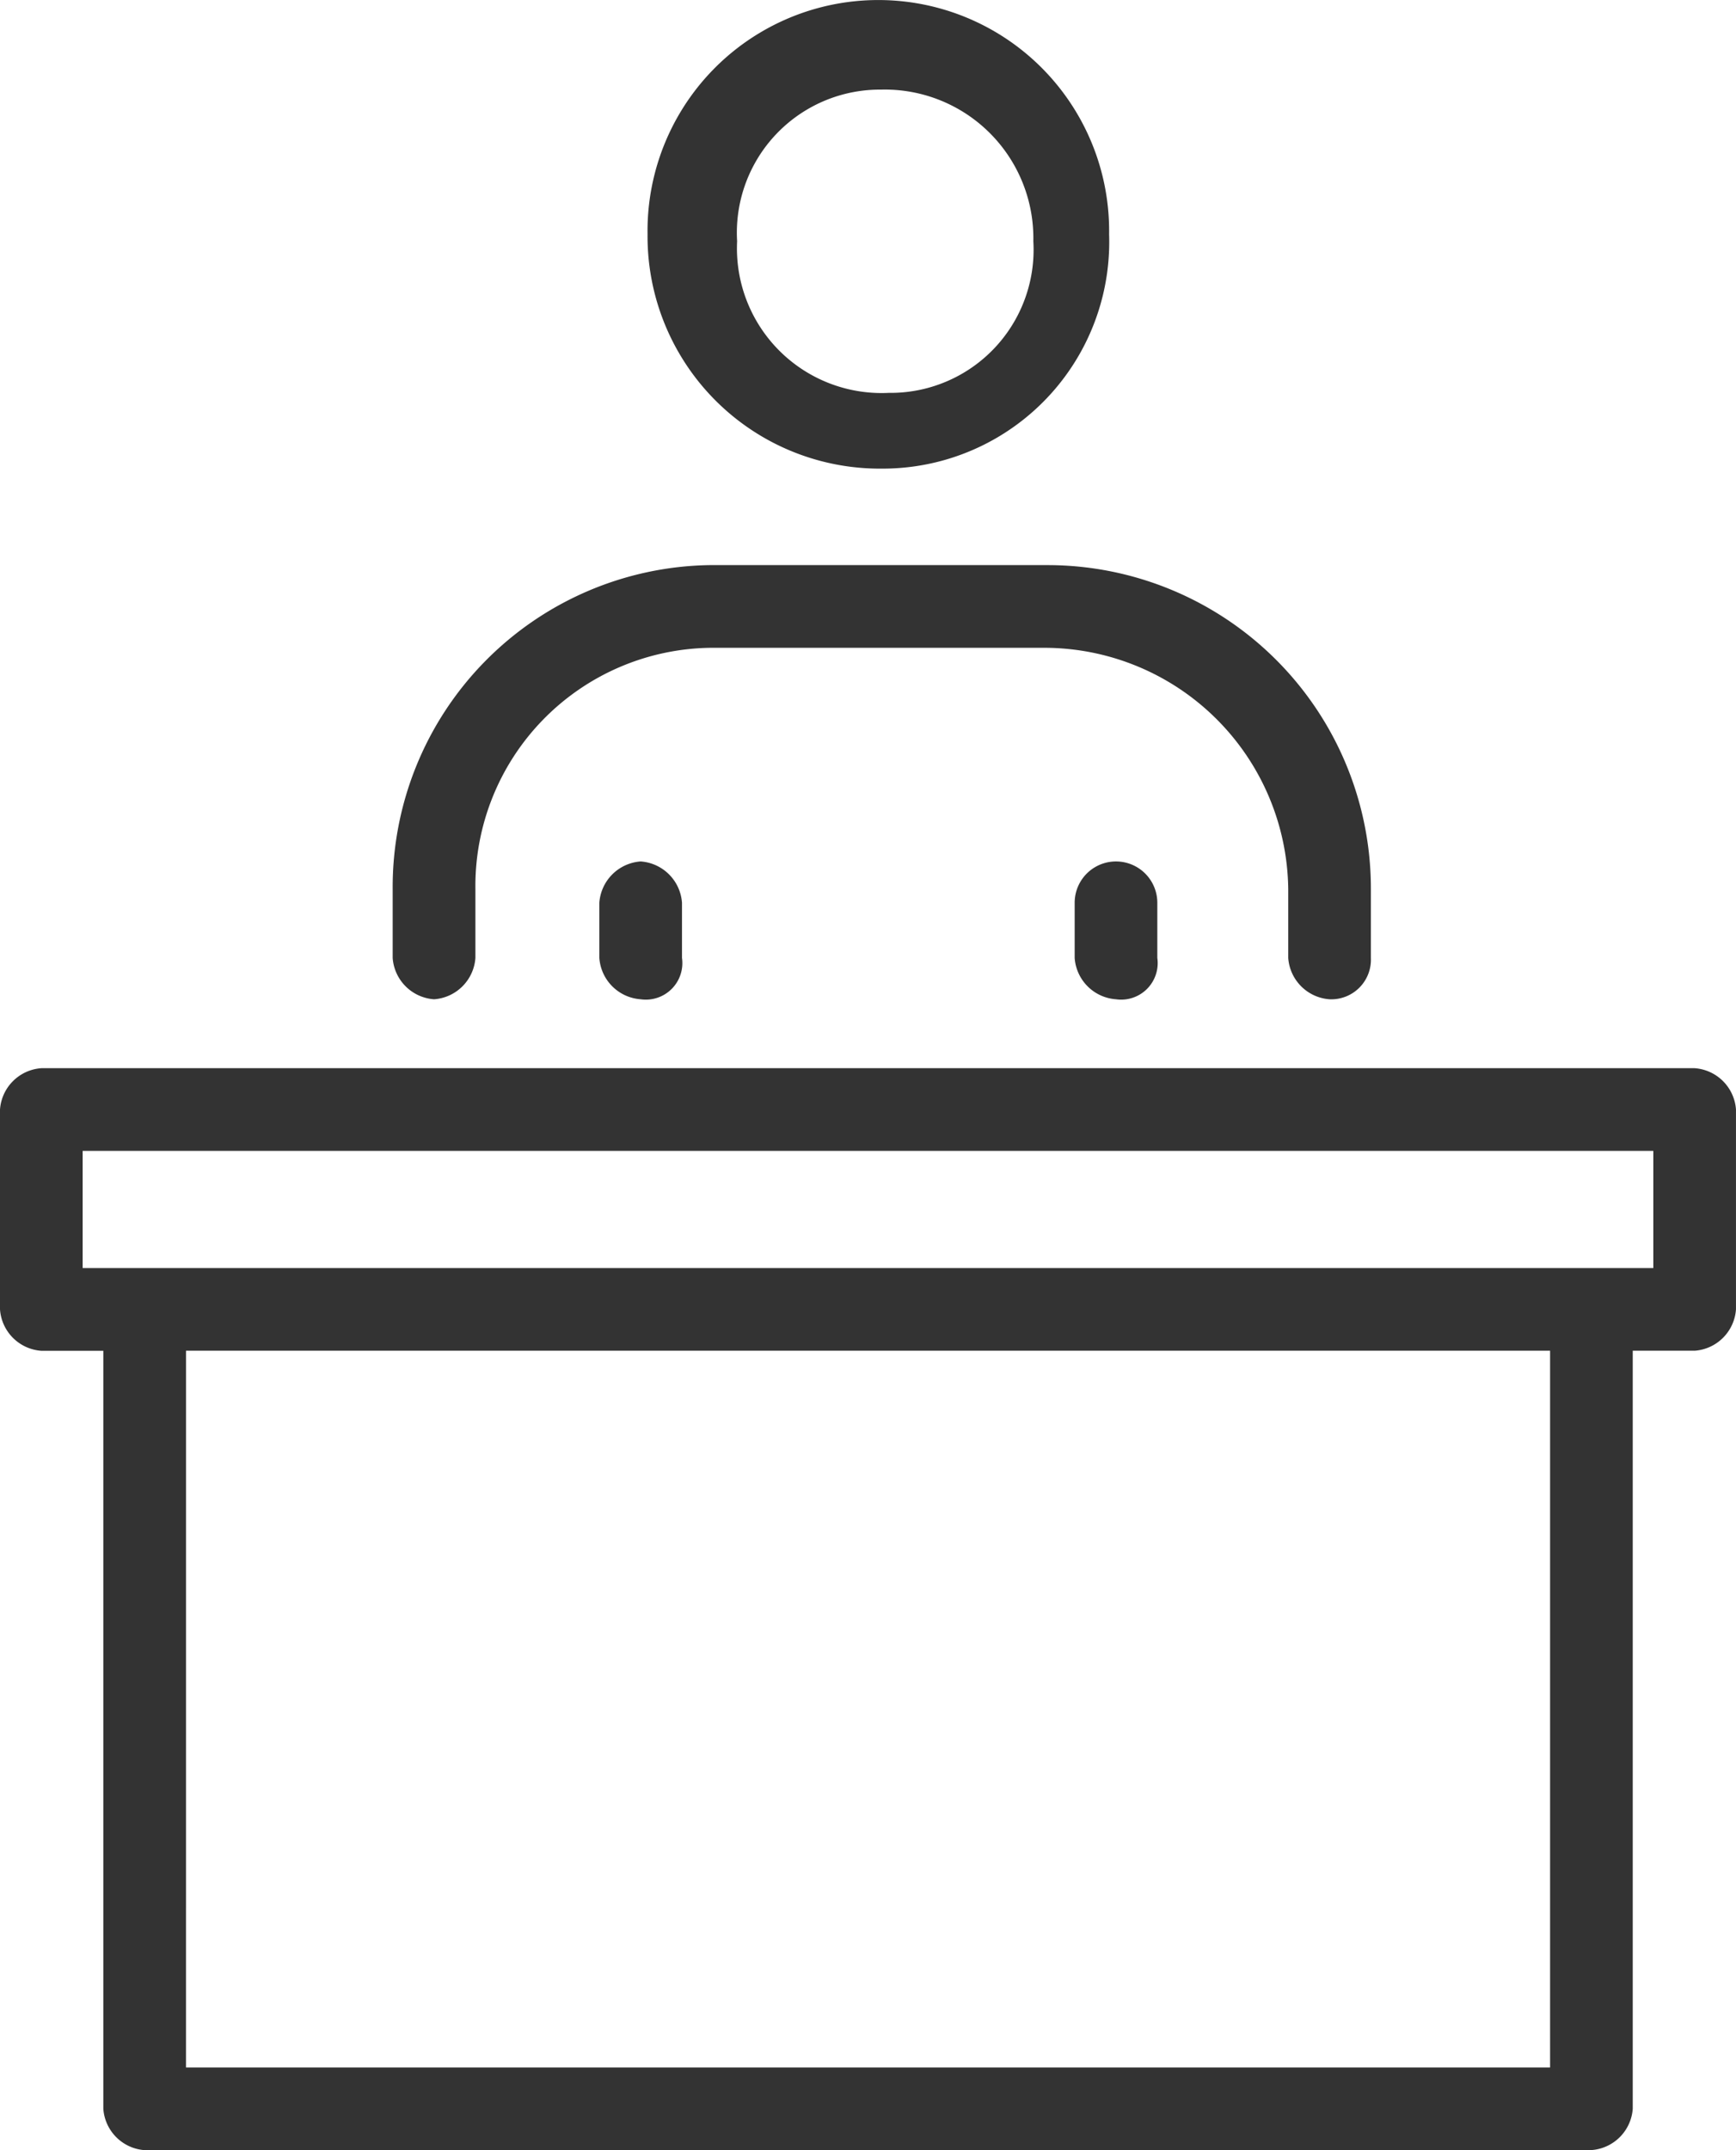 <svg xmlns="http://www.w3.org/2000/svg" width="70.108" height="86.8" viewBox="0 0 70.108 86.8">
  <g id="_xFF91_饑1" transform="translate(-11.4 -8.6)">
    <path id="Path_255" data-name="Path 255" d="M28.669,26.664A1.8,1.8,0,0,1,27,24.995V22.769a1.669,1.669,0,1,1,3.338,0v2.226A1.475,1.475,0,0,1,28.669,26.664Z" transform="translate(27.8 22.276)" fill="#333"/>
    <path id="Path_256" data-name="Path 256" d="M54.936,34.327a1.8,1.8,0,0,1-1.669-1.669V29.876a9.857,9.857,0,0,0-9.737-9.737H29.9a9.62,9.62,0,0,0-9.459,9.737v2.782a1.8,1.8,0,0,1-1.669,1.669A1.8,1.8,0,0,1,17.1,32.658V29.876A13,13,0,0,1,29.9,16.8H43.529A13.06,13.06,0,0,1,56.605,29.876v2.782A1.6,1.6,0,0,1,54.936,34.327Z" transform="translate(10.158 14.613)" fill="#333"/>
    <path id="Path_257" data-name="Path 257" d="M21.769,26.664A1.8,1.8,0,0,1,20.1,24.995V22.769A1.8,1.8,0,0,1,21.769,21.1a1.8,1.8,0,0,1,1.669,1.669v2.226A1.475,1.475,0,0,1,21.769,26.664Z" transform="translate(15.504 22.276)" fill="#333"/>
    <path id="Path_258" data-name="Path 258" d="M17.242,67.778a1.8,1.8,0,0,1-1.669-1.669v-30.6h-2.5A1.8,1.8,0,0,1,11.4,33.837V25.769A1.8,1.8,0,0,1,13.069,24.1H79.838a1.8,1.8,0,0,1,1.669,1.669v8.068a1.8,1.8,0,0,1-1.669,1.669h-2.5v30.6a1.8,1.8,0,0,1-1.669,1.669Zm1.669-3.338H74V35.506H18.912ZM14.738,32.168H78.169V27.438H14.738Z" transform="translate(0 27.622)" fill="#333"/>
    <path id="Path_259" data-name="Path 259" d="M30.259,27.518A9.381,9.381,0,0,1,20.8,18.059a9.321,9.321,0,1,1,18.64,0A9.15,9.15,0,0,1,30.259,27.518Zm0-15.3a5.777,5.777,0,0,0-5.842,6.121,5.842,5.842,0,0,0,6.121,6.121,5.777,5.777,0,0,0,5.842-6.121A6,6,0,0,0,30.259,12.217Z" transform="translate(16.751 0)" fill="#333"/>
  </g>
</svg>
